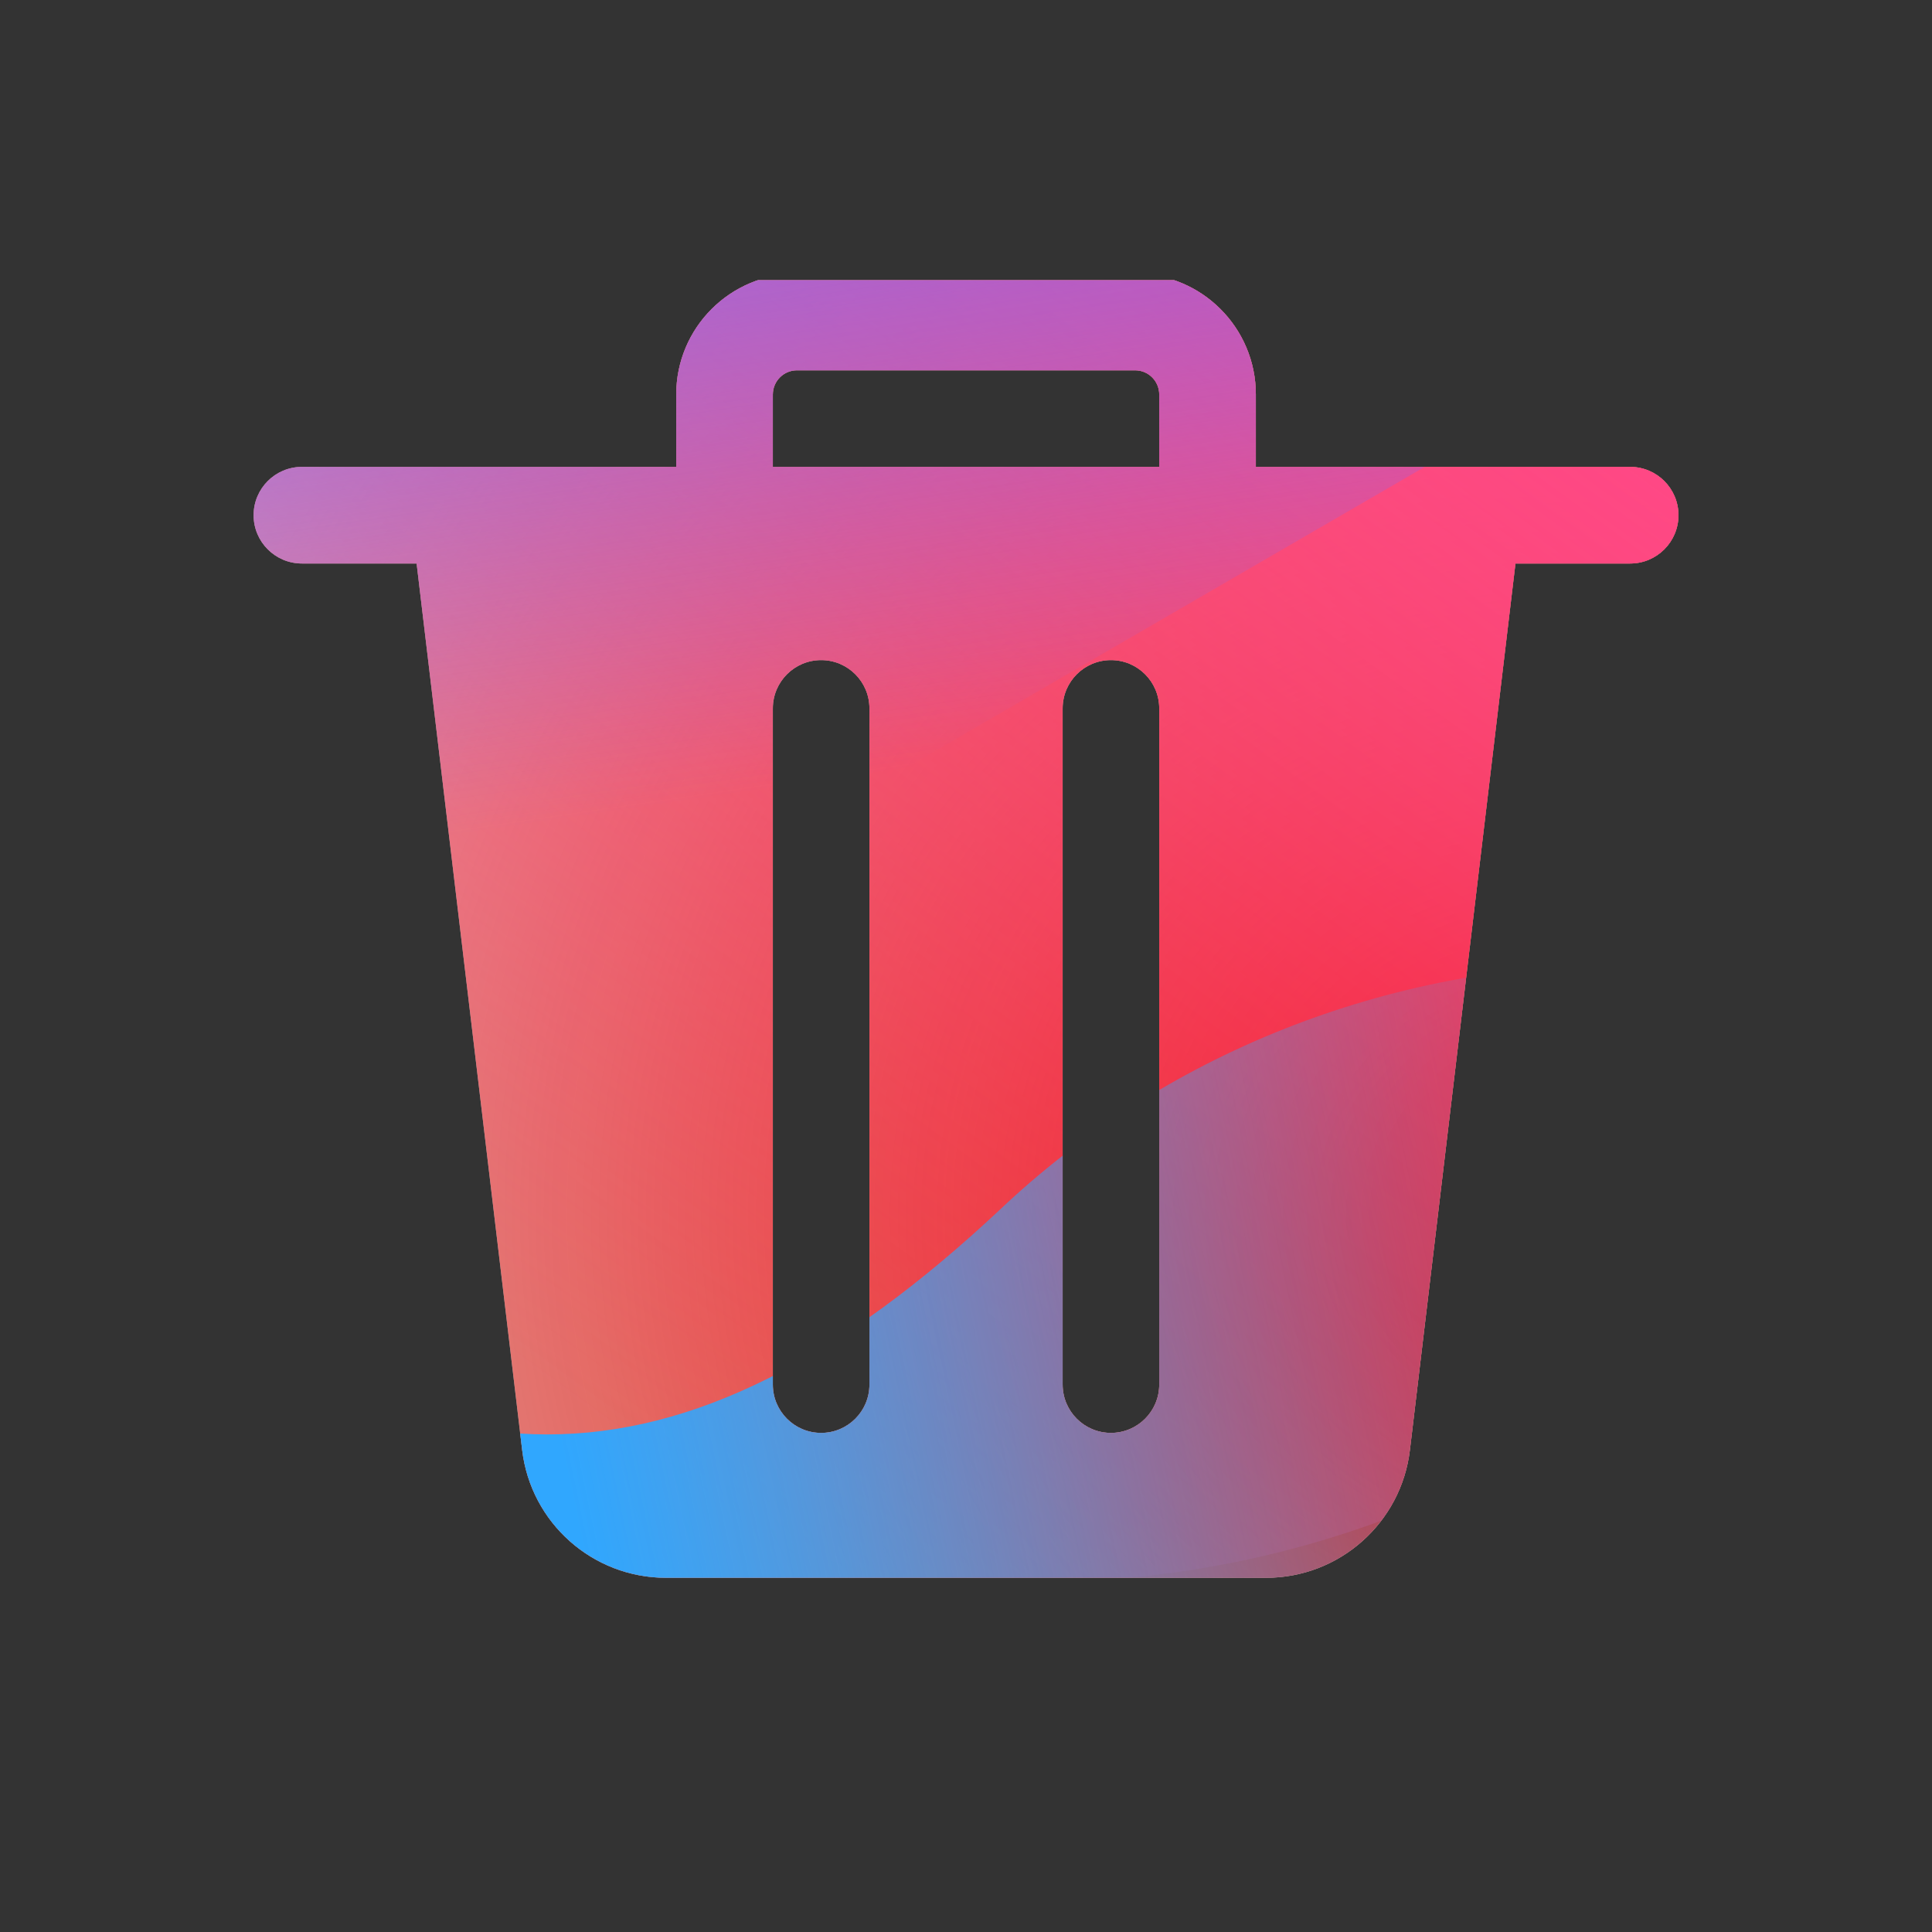 <svg width="96" height="96" viewBox="0 0 96 96" xmlns="http://www.w3.org/2000/svg">
  <rect x="0" y="0" width="96" height="96" fill="#333333" stroke="none"/>
  <defs>
<radialGradient id="paint0_radial_5481_122459" cx="0" cy="0" r="1" gradientUnits="userSpaceOnUse" gradientTransform="translate(78.212 60.623) rotate(90) scale(102.569 108.806)">
<stop offset="0.089" stop-color="#EB1000"/>
<stop offset="1" stop-color="#EB1000" stop-opacity="0"/>
</radialGradient>
<linearGradient id="paint1_linear_5481_122459" x1="65.566" y1="11.636" x2="25.102" y2="67.288" gradientUnits="userSpaceOnUse">
<stop stop-color="#FF4885"/>
<stop offset="1" stop-color="#FF4885" stop-opacity="0"/>
</linearGradient>
<linearGradient id="paint2_linear_5481_122459" x1="38.978" y1="-12.921" x2="46.479" y2="38.007" gradientUnits="userSpaceOnUse">
<stop offset="0.156" stop-color="#7A6AFD"/>
<stop offset="1" stop-color="#7A6AFD" stop-opacity="0"/>
</linearGradient>
<linearGradient id="paint3_linear_5481_122459" x1="-58.165" y1="89.197" x2="82.825" y2="59.638" gradientUnits="userSpaceOnUse">
<stop stop-color="#30A7FE" stop-opacity="0"/>
<stop offset="0.432" stop-color="#30A7FE" stop-opacity="0.995"/>
<stop offset="0.609" stop-color="#30A7FE"/>
<stop offset="1" stop-color="#30A7FE" stop-opacity="0"/>
</linearGradient>
<clipPath id="clip0_5481_122459">
<rect x="11.039" y="13.92" width="75.36" height="71.04" rx="10" fill="white"/>
</clipPath>
</defs>
<clipPath id="mask0_5481_122459">
<path fill-rule="evenodd" d="M33.602 19.6C33.602 16.286 36.288 13.6 39.602 13.6H56.402C59.716 13.6 62.402 16.286 62.402 19.6V23.2H81.002C82.327 23.2 83.402 24.274 83.402 25.6C83.402 26.925 82.327 28 81.002 28H75.302L70.057 72.051C69.626 75.673 66.555 78.4 62.908 78.4H33.095C29.448 78.4 26.377 75.673 25.946 72.051L20.702 28H15.002C13.676 28 12.602 26.925 12.602 25.6C12.602 24.274 13.676 23.2 15.002 23.2H33.602V19.6ZM39.602 18.4C38.938 18.4 38.402 18.938 38.402 19.6V23.2H57.602V19.6C57.602 18.937 57.065 18.4 56.402 18.4H39.602ZM40.802 32.8C39.476 32.8 38.402 33.874 38.402 35.2V68.8C38.402 70.125 39.476 71.2 40.802 71.2C42.127 71.2 43.202 70.125 43.202 68.8V35.2C43.202 33.874 42.127 32.8 40.802 32.8ZM55.202 32.8C53.876 32.8 52.802 33.874 52.802 35.2V68.8C52.802 70.125 53.876 71.2 55.202 71.2C56.527 71.2 57.602 70.125 57.602 68.8V35.2C57.602 33.874 56.527 32.8 55.202 32.8Z" fill="white"/>
</clipPath>
<g clip-path="url(#mask0_5481_122459)">
<g clip-path="url(#clip0_5481_122459)">
<rect x="11.039" y="13.92" width="75.36" height="71.04" rx="10" fill="#D9F4FD"/>
<ellipse cx="78.212" cy="60.623" rx="108.806" ry="102.569" fill="url(#paint0_radial_5481_122459)"/>
<path d="M4.256 36.171C3.047 11.616 23.182 -9.213 49.23 -10.353C75.278 -11.494 97.374 7.488 98.583 32.042C99.793 56.597 79.658 77.426 53.61 78.566C27.562 79.707 5.466 60.725 4.256 36.171Z" fill="url(#paint1_linear_5481_122459)"/>
<path d="M30.078 -35.238C24.202 -38.665 16.757 -38.686 10.859 -35.292L-48.13 -1.34C-53.907 1.986 -53.917 9.834 -48.148 13.172L10.452 47.076C16.341 50.483 23.786 50.479 29.67 47.064L88.148 13.128C93.887 9.798 93.898 1.993 88.166 -1.351L30.078 -35.238Z" fill="url(#paint2_linear_5481_122459)"/>
<path d="M-26.528 47.9C-14.369 47.9 -3.356 52.538 4.618 60.022C20.566 75.015 33.788 75.027 49.736 60.06C57.709 52.538 68.737 47.887 80.909 47.887C105.239 47.9 124.949 66.429 124.949 89.302C124.949 112.176 105.239 130.693 80.909 130.693C68.709 130.693 57.682 126.028 49.708 118.506C33.774 103.565 20.566 103.578 4.618 118.57C-3.356 126.067 -14.369 130.693 -26.528 130.693C-50.845 130.693 -70.554 112.163 -70.554 89.302C-70.554 66.442 -50.845 47.9 -26.528 47.9Z" fill="url(#paint3_linear_5481_122459)"/>
</g>
</g>

</svg>
